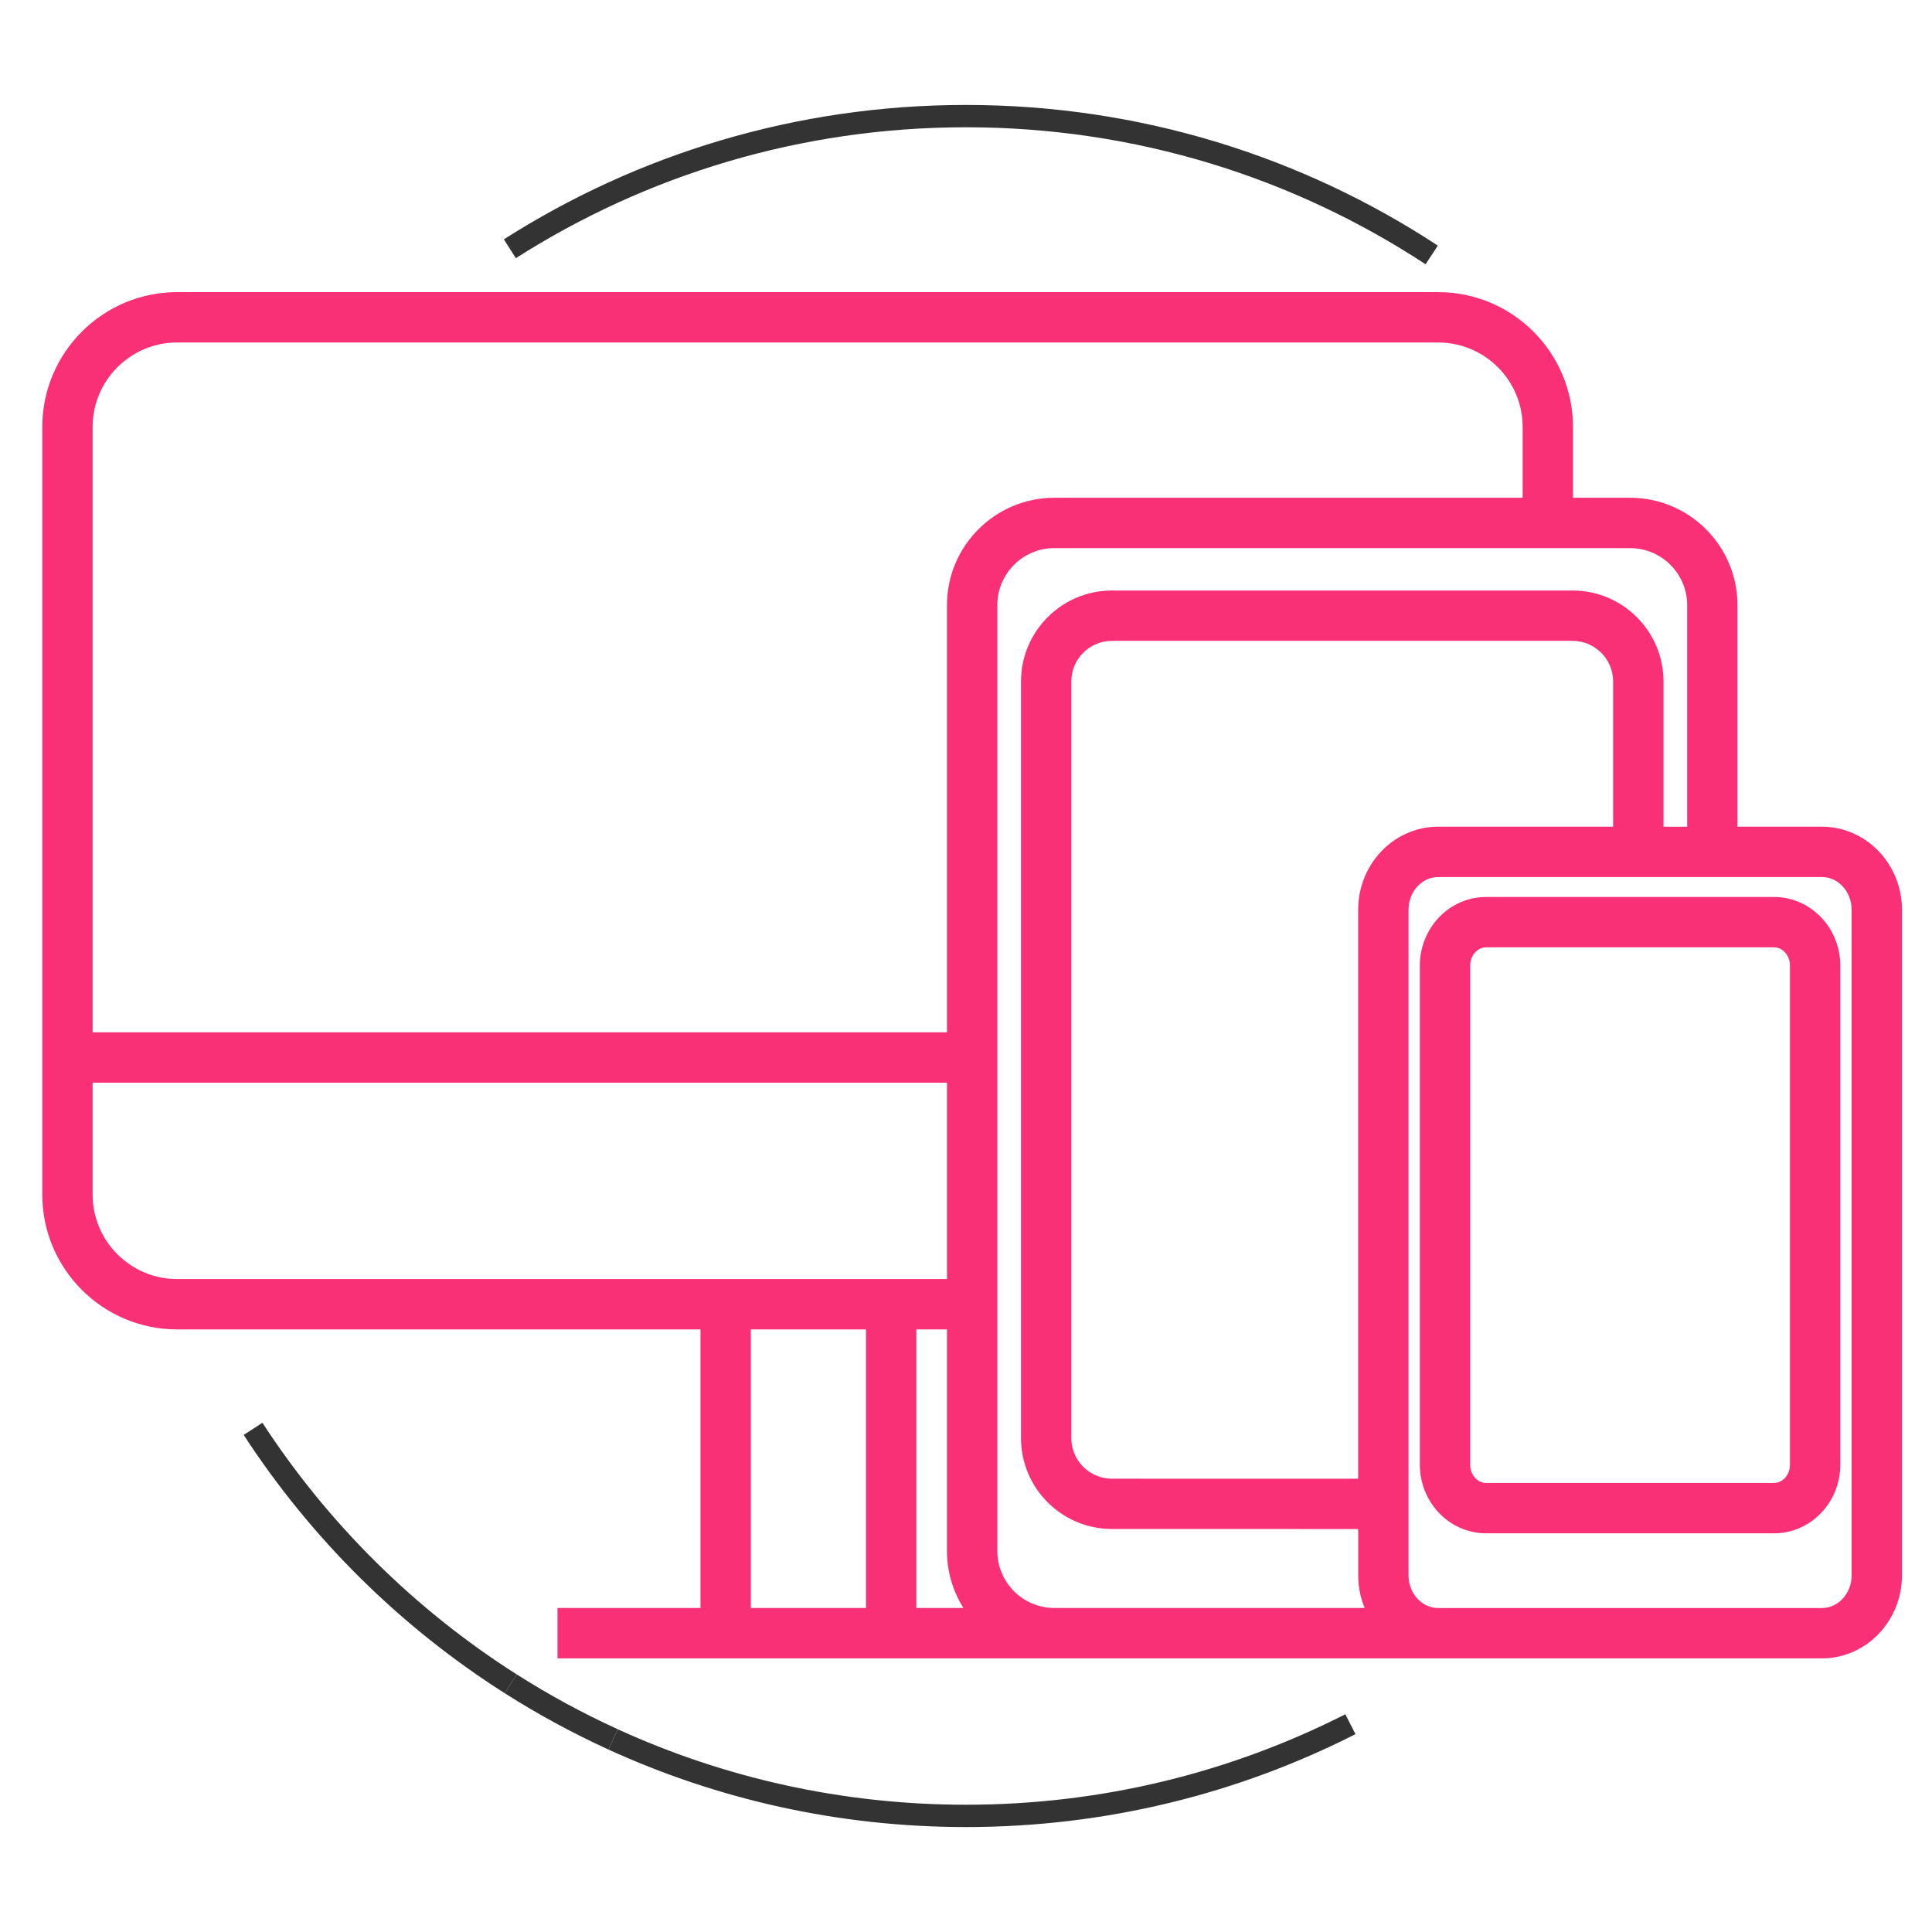 <?xml version="1.0" encoding="UTF-8" standalone="no"?>
<svg
   xmlns:dc="http://purl.org/dc/elements/1.1/"
   xmlns:cc="http://creativecommons.org/ns#"
   xmlns:rdf="http://www.w3.org/1999/02/22-rdf-syntax-ns#"
   xmlns:svg="http://www.w3.org/2000/svg"
   xmlns="http://www.w3.org/2000/svg"
   xmlns:sodipodi="http://sodipodi.sourceforge.net/DTD/sodipodi-0.dtd"
   xmlns:inkscape="http://www.inkscape.org/namespaces/inkscape"
   version="1.1"
   viewBox="0 0 78.155 78.155"
   preserveAspectRatio="xMinYMin meet"
   xml:space="preserve"
   id="svg2"
   inkscape:version="0.48.4 r9939"
   sodipodi:docname="ux.svg"
   width="100%"
   height="100%"><defs
     id="defs12" /><sodipodi:namedview
     pagecolor="#ffffff"
     bordercolor="#666666"
     borderopacity="1"
     objecttolerance="10"
     gridtolerance="10"
     guidetolerance="10"
     inkscape:pageopacity="0"
     inkscape:pageshadow="2"
     inkscape:window-width="1317"
     inkscape:window-height="744"
     id="namedview10"
     showgrid="false"
     inkscape:zoom="5.3400704"
     inkscape:cx="29.770502"
     inkscape:cy="40.521118"
     inkscape:window-x="49"
     inkscape:window-y="24"
     inkscape:window-maximized="1"
     inkscape:current-layer="svg2"
     fit-margin-top="0"
     fit-margin-left="0"
     fit-margin-right="0"
     fit-margin-bottom="0" /><path
     style="fill:none;stroke:#333333;stroke-width:0.903;stroke-linecap:butt;stroke-linejoin:round;stroke-miterlimit:4;stroke-opacity:1"
     d="M 20.625 10.063 C 25.956 6.665 32.287 4.697 39.078 4.697 C 46.033 4.697 52.506 6.762 57.917 10.313 "
     id="path5433" /><path
     style="fill:none;stroke:#333333;stroke-width:0.903;stroke-linecap:butt;stroke-linejoin:round;stroke-miterlimit:4;stroke-opacity:1"
     d="M 20.66 68.115 C 16.49 65.464 12.93 61.94 10.237 57.801 "
     id="path5429" /><path
     style="fill:none;stroke:#333333;stroke-width:0.903;stroke-linecap:butt;stroke-linejoin:round;stroke-miterlimit:4;stroke-opacity:1"
     d="M 24.805 70.365 C 23.367 69.708 21.983 68.955 20.66 68.115 "
     id="path5427" /><path
     style="fill:none;stroke:#333333;stroke-width:0.903;stroke-linecap:butt;stroke-linejoin:round;stroke-miterlimit:4;stroke-opacity:1"
     d="M 54.628 69.749 C 49.958 72.121 44.674 73.458 39.078 73.458 C 33.986 73.458 29.152 72.351 24.805 70.365 "
     id="path4986" /><g
     inkscape:groupmode="layer"
     id="layer1"
     inkscape:label="Fundo"
     style="display:inline" /><g
     inkscape:groupmode="layer"
     id="layer2"
     inkscape:label="Icones" /><path
     inkscape:connector-curvature="0"
     d="m 73.705,66.946 h -51.013 v -1.758 h 5.784 V 53.639 H 7.165 c -2.93,0 -5.315,-2.384 -5.315,-5.315 V 17.272 c 0,-2.93 2.384,-5.315 5.315,-5.315 H 58.178 c 2.931,0 5.315,2.384 5.315,5.315 v 3.003 h 2.448 c 2.32,0 4.206,1.886 4.206,4.206 v 9.101 h 3.557 c 1.707,0 3.097,1.445 3.097,3.221 v 26.924 c 8.8e-4,1.775 -1.389,3.219 -3.096,3.219 z M 58.178,35.34 c -0.738,0 -1.339,0.656 -1.339,1.463 v 26.924 c 0,0.806 0.601,1.462 1.339,1.462 h 15.526 c 0.738,0 1.339,-0.656 1.339,-1.462 V 36.802 c 0,-0.806 -0.601,-1.463 -1.339,-1.463 H 58.178 z M 42.651,22.033 c -1.348,0 -2.446,1.099 -2.446,2.448 v 38.259 c 0,1.349 1.098,2.447 2.446,2.447 H 55.42 c -0.216,-0.439 -0.338,-0.935 -0.338,-1.462 v -2.01 l -10.099,-0.002 c -1.953,0 -3.541,-1.588 -3.541,-3.539 V 27.568 c 0,-1.952 1.588,-3.541 3.541,-3.541 h 18.63 c 1.953,0 3.542,1.588 3.542,3.541 v 6.015 h 1.236 v -9.101 c 0,-1.35 -1.098,-2.448 -2.448,-2.448 H 42.651 z m -5.721,43.155 h 2.305 c -0.495,-0.69 -0.788,-1.535 -0.788,-2.447 v -9.102 h -1.517 v 11.549 z m -6.697,0 h 4.939 V 53.639 H 30.234 V 65.188 z M 44.982,25.785 c -0.983,0 -1.783,0.8 -1.783,1.783 v 30.608 c 0,0.982 0.8,1.781 1.783,1.781 l 10.099,0.002 V 36.802 c 0,-1.776 1.39,-3.221 3.097,-3.221 h 7.217 v -6.014 c 0,-0.983 -0.8,-1.783 -1.784,-1.783 H 44.982 z M 3.608,43.657 v 4.667 c 0,1.96 1.595,3.557 3.557,3.557 H 38.447 V 43.658 H 3.608 z m 0,-1.758 H 38.447 v -17.418 c 0,-2.32 1.886,-4.206 4.205,-4.206 h 19.083 v -3.003 c 0,-1.961 -1.595,-3.557 -3.557,-3.557 H 7.165 c -1.961,0 -3.557,1.595 -3.557,3.557 v 24.627 z M 71.765,61.887 H 60.118 c -1.402,0 -2.542,-1.182 -2.542,-2.635 v -20.192 c 0,-1.453 1.14,-2.635 2.542,-2.635 h 11.646 c 1.402,0 2.542,1.182 2.542,2.635 v 20.193 c 0,1.453 -1.14,2.635 -2.541,2.635 z M 60.118,38.182 c -0.432,0 -0.784,0.394 -0.784,0.877 v 20.193 c 0,0.484 0.352,0.877 0.784,0.877 h 11.646 c 0.432,0 0.784,-0.393 0.784,-0.877 v -20.193 c 0,-0.483 -0.352,-0.877 -0.784,-0.877 H 60.118 z"
     id="path4619"
     style="fill:#fa3077;fill-opacity:1;stroke:#fa3077;stroke-width:0.279;stroke-opacity:1;stroke-miterlimit:4;stroke-dasharray:none" /></svg>